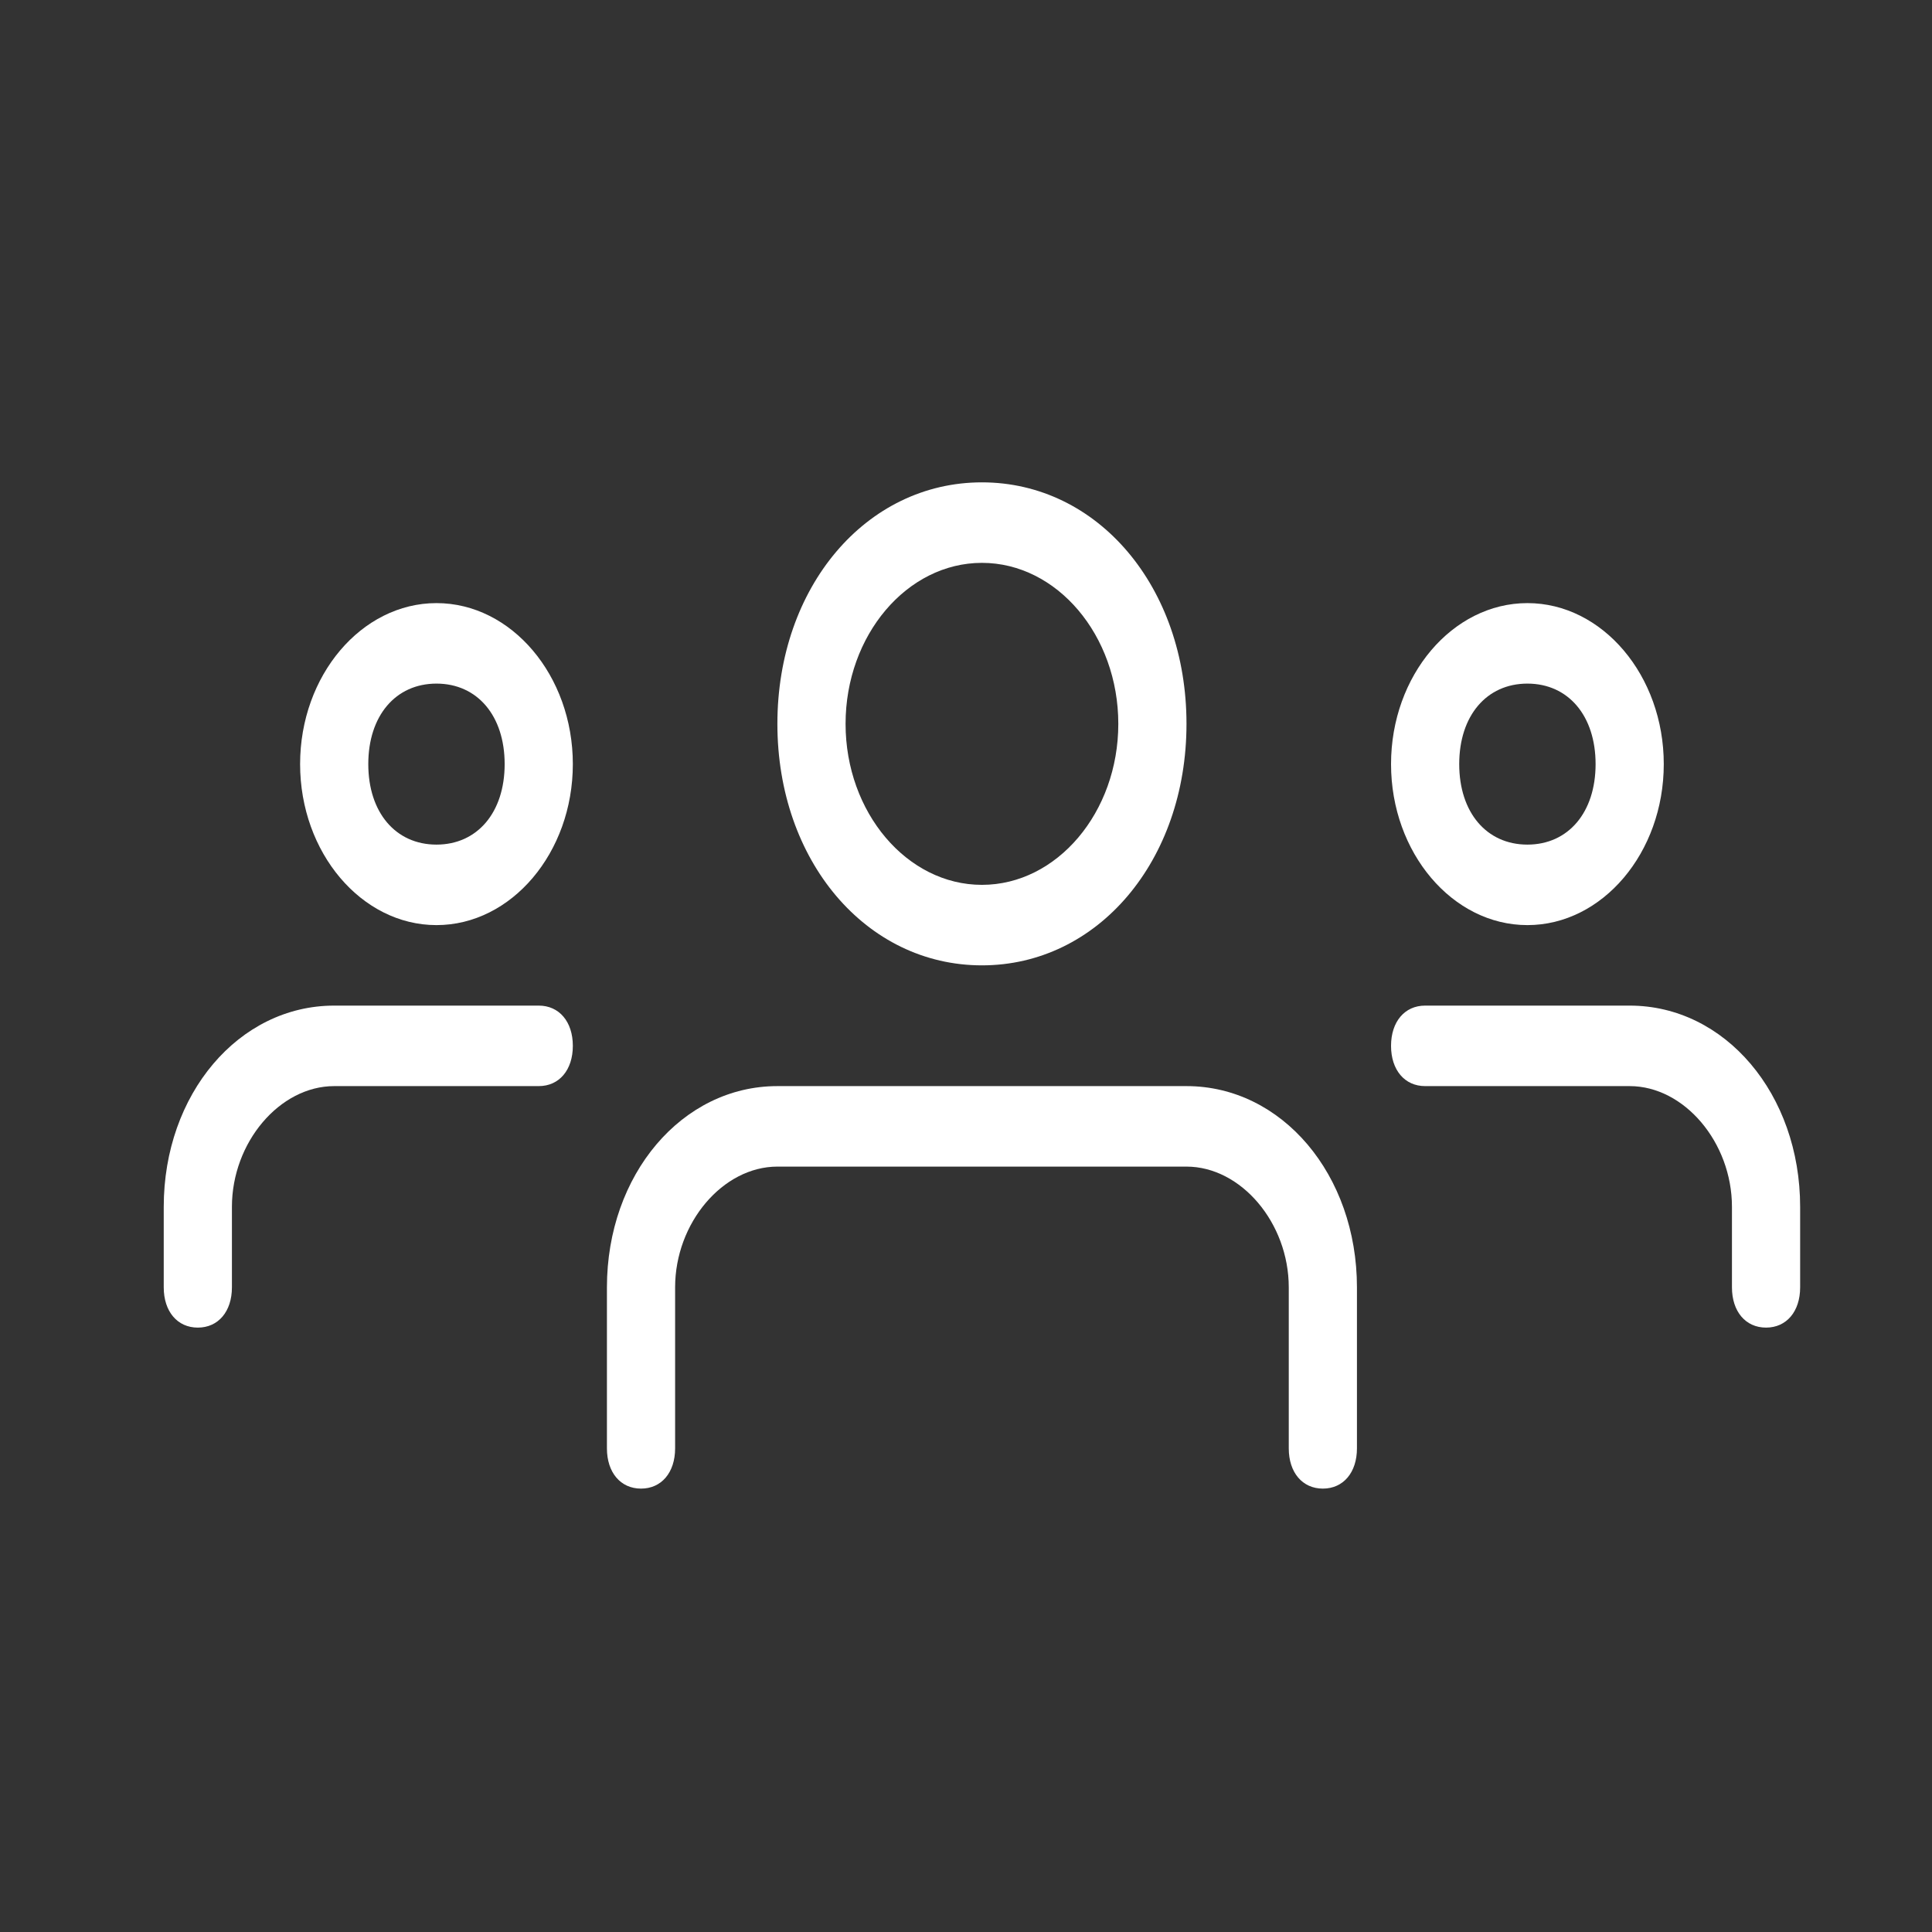 <?xml version="1.0" encoding="UTF-8" standalone="no"?>
<svg
   xmlns:dc="http://purl.org/dc/elements/1.1/"
   xmlns:cc="http://creativecommons.org/ns#"
   xmlns:rdf="http://www.w3.org/1999/02/22-rdf-syntax-ns#"
   xmlns:svg="http://www.w3.org/2000/svg"
   xmlns="http://www.w3.org/2000/svg"
   xmlns:sodipodi="http://sodipodi.sourceforge.net/DTD/sodipodi-0.dtd"
   xmlns:inkscape="http://www.inkscape.org/namespaces/inkscape"
   id="light"
   enable-background="new 0 0 24 24"
   height="512"
   viewBox="0 0 24 24"
   width="512"
   version="1.1"
   sodipodi:docname="overview.svg"
   inkscape:version="0.92.3 (2405546, 2018-03-11)">
  <rect x="0" y="0" width="24" height="24" fill="#333333" stroke="none"/>
  <defs
     id="defs29" />
  <sodipodi:namedview
     pagecolor="#ffffff"
     bordercolor="#666666"
     borderopacity="1"
     objecttolerance="10"
     gridtolerance="10"
     guidetolerance="10"
     inkscape:pageopacity="0"
     inkscape:pageshadow="2"
     inkscape:window-width="1920"
     inkscape:window-height="1140"
     id="namedview27"
     showgrid="false"
     inkscape:zoom="0.4609375"
     inkscape:cx="256"
     inkscape:cy="256"
     inkscape:window-x="1920"
     inkscape:window-y="0"
     inkscape:window-maximized="1"
     inkscape:current-layer="light" />
  <g
     id="g4"
     transform="matrix(0.847,0,0,1,2.034,-0.508)"
     style="fill:#ffffff;fill-opacity:1">
    <path
       d="m 20,12 c -1.1,0 -2,-0.9 -2,-2 0,-1.1 0.9,-2 2,-2 1.1,0 2,0.9 2,2 0,1.1 -0.9,2 -2,2 z m 0,-3 c -0.6,0 -1,0.4 -1,1 0,0.6 0.4,1 1,1 0.6,0 1,-0.4 1,-1 0,-0.6 -0.4,-1 -1,-1 z"
       id="path2"
       inkscape:connector-curvature="0"
       style="fill:#ffffff;fill-opacity:1" />
  </g>
  <g
     id="g8"
     transform="matrix(0.847,0,0,1,2.034,-0.508)"
     style="fill:#ffffff;fill-opacity:1">
    <path
       d="M 23.5,17 C 23.2,17 23,16.8 23,16.5 v -1 C 23,14.7 22.3,14 21.5,14 h -3 C 18.2,14 18,13.8 18,13.5 18,13.2 18.2,13 18.5,13 h 3 c 1.4,0 2.5,1.1 2.5,2.5 v 1 c 0,0.3 -0.2,0.5 -0.5,0.5 z"
       id="path6"
       inkscape:connector-curvature="0"
       style="fill:#ffffff;fill-opacity:1" />
  </g>
  <g
     id="g12"
     transform="matrix(0.847,0,0,1,2.034,-0.508)"
     style="fill:#ffffff;fill-opacity:1">
    <path
       d="M 4,12 C 2.9,12 2,11.1 2,10 2,8.9 2.9,8 4,8 5.1,8 6,8.9 6,10 6,11.1 5.1,12 4,12 Z M 4,9 C 3.4,9 3,9.4 3,10 3,10.6 3.4,11 4,11 4.6,11 5,10.6 5,10 5,9.4 4.6,9 4,9 Z"
       id="path10"
       inkscape:connector-curvature="0"
       style="fill:#ffffff;fill-opacity:1" />
  </g>
  <g
     id="g16"
     transform="matrix(0.847,0,0,1,2.034,-0.508)"
     style="fill:#ffffff;fill-opacity:1">
    <path
       d="M 0.5,17 C 0.2,17 0,16.8 0,16.5 v -1 C 0,14.1 1.1,13 2.5,13 h 3 C 5.8,13 6,13.2 6,13.5 6,13.8 5.8,14 5.5,14 h -3 C 1.7,14 1,14.7 1,15.5 v 1 C 1,16.8 0.8,17 0.5,17 Z"
       id="path14"
       inkscape:connector-curvature="0"
       style="fill:#ffffff;fill-opacity:1" />
  </g>
  <g
     id="g20"
     transform="matrix(0.847,0,0,1,2.034,-0.508)"
     style="fill:#ffffff;fill-opacity:1">
    <path
       d="m 12,12.5 c -1.7,0 -3,-1.3 -3,-3 0,-1.7 1.3,-3 3,-3 1.7,0 3,1.3 3,3 0,1.7 -1.3,3 -3,3 z m 0,-5 c -1.1,0 -2,0.9 -2,2 0,1.1 0.9,2 2,2 1.1,0 2,-0.9 2,-2 0,-1.1 -0.9,-2 -2,-2 z"
       id="path18"
       inkscape:connector-curvature="0"
       style="fill:#ffffff;fill-opacity:1" />
  </g>
  <g
     id="g24"
     transform="matrix(0.847,0,0,1,2.034,-0.508)"
     style="fill:#ffffff;fill-opacity:1">
    <path
       d="m 17,19 c -0.3,0 -0.5,-0.2 -0.5,-0.5 v -2 C 16.5,15.7 15.8,15 15,15 H 9 c -0.8,0 -1.5,0.7 -1.5,1.5 v 2 C 7.5,18.8 7.3,19 7,19 6.7,19 6.5,18.8 6.5,18.5 v -2 C 6.5,15.1 7.6,14 9,14 h 6 c 1.4,0 2.5,1.1 2.5,2.5 v 2 c 0,0.3 -0.2,0.5 -0.5,0.5 z"
       id="path22"
       inkscape:connector-curvature="0"
       style="fill:#ffffff;fill-opacity:1" />
  </g>
</svg>
